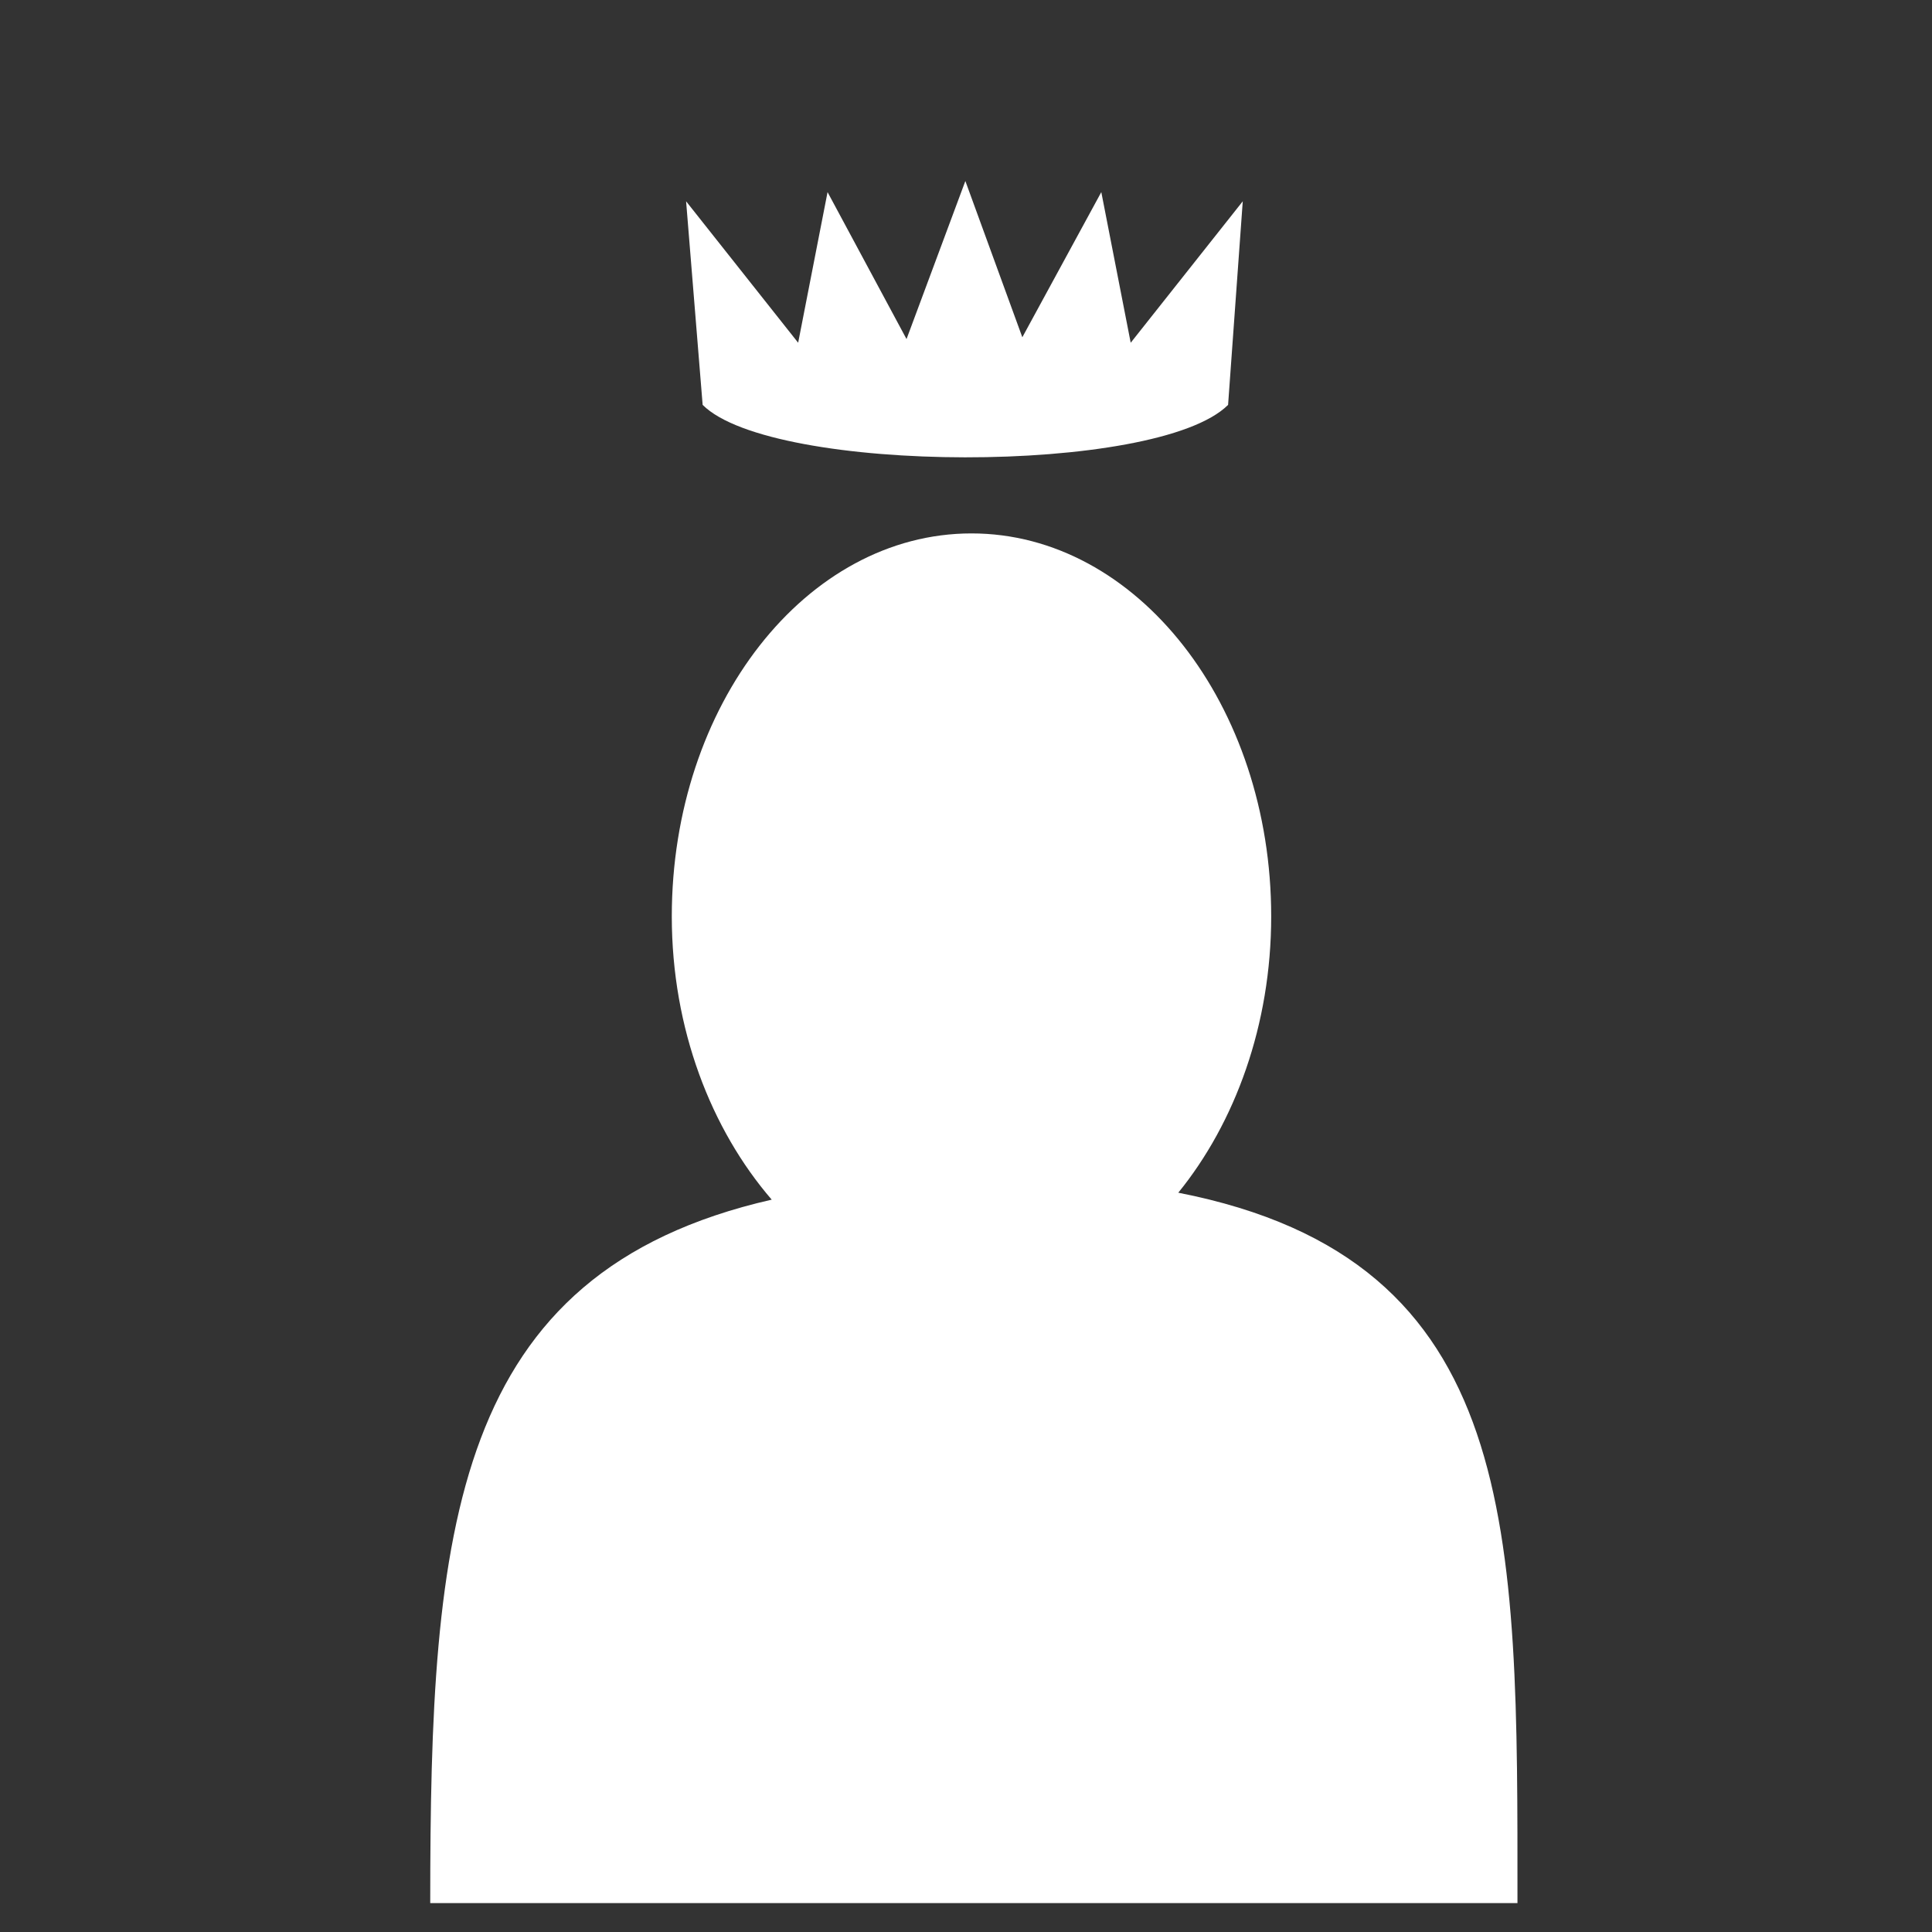 <?xml version="1.0" encoding="utf-8"?>
<!-- Uploaded to: SVG Repo, www.svgrepo.com, Generator: SVG Repo Mixer Tools -->
<svg fill="#ffffff" width="80px" height="80px" viewBox="0 0 32 32" version="1.1" xmlns="http://www.w3.org/2000/svg">
<rect x="0" y="0" width="32" height="32" fill="#333333" stroke="none"/>
<title>player-king</title>
<path d="M15.989 2.999l-0.974 2.617-1.308-2.434-0.487 2.495-1.856-2.343 0.274 3.372c1.15 1.15 7.536 1.167 8.703 0l0.243-3.372-1.856 2.343-0.487-2.495-1.308 2.404-0.943-2.586zM16.091 8.835c-2.74 0-4.964 2.842-4.964 6.344 0 1.863 0.653 3.53 1.655 4.691-5.309 1.21-5.656 5.454-5.656 11.651h18.008c0-6.173 0.076-10.652-5.618-11.766 0.939-1.155 1.539-2.78 1.539-4.576 0-3.502-2.224-6.344-4.964-6.344h0z"></path>

</svg>

